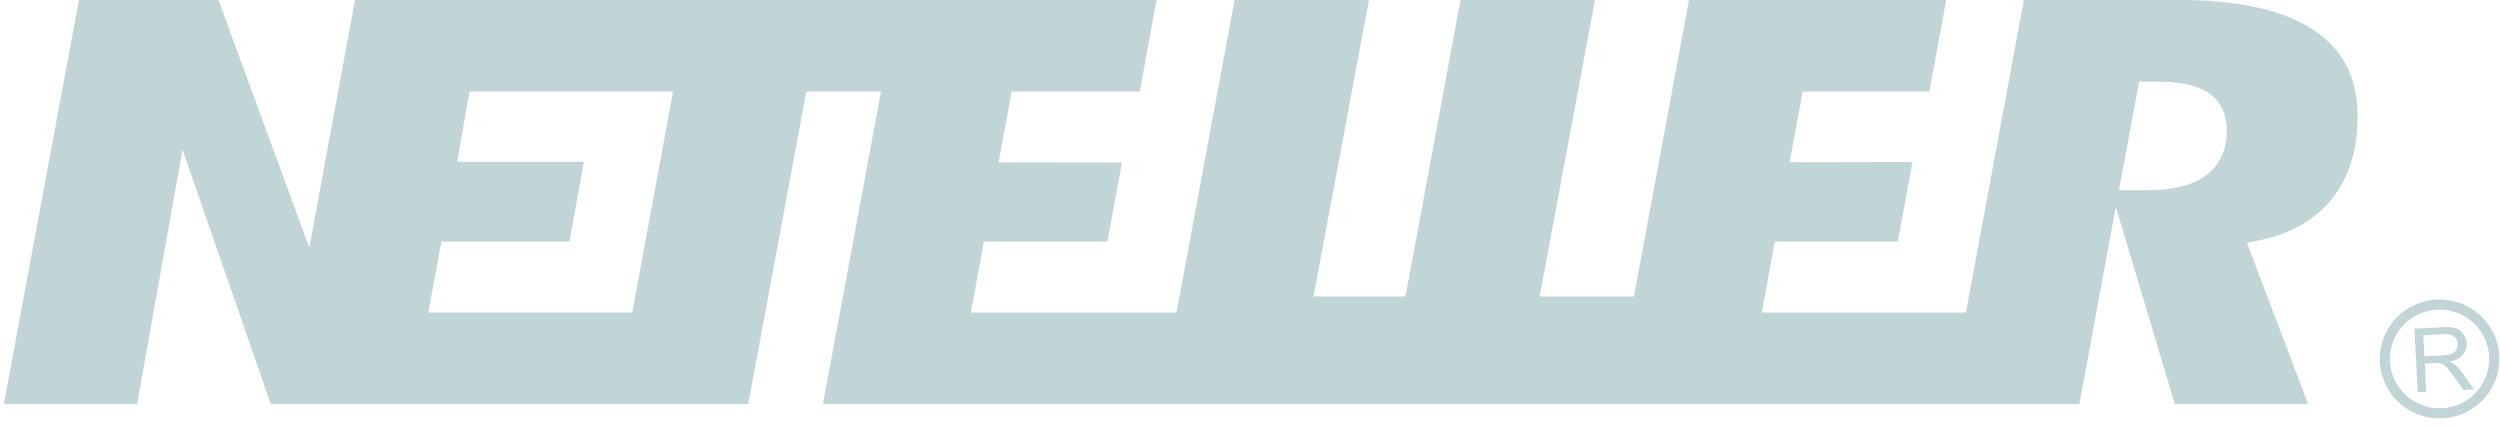 <svg xmlns="http://www.w3.org/2000/svg" width="193" height="33" viewBox="0 0 193 33" aria-labelledby="neteller-icon-title">
    <title id='neteller-icon-title'>Neteller icon</title>
    <path fill="#85ACB0" fill-opacity=".5" fill-rule="evenodd" d="M178.686 2.371c2.238 1.518 3.323 3.689 3.323 6.641 0 2.535-.656 4.645-1.946 6.29-1.288 1.628-3.145 2.716-5.516 3.22l-1.077.231 4.715 12.445h-10.29l-4.555-15.232-2.81 15.232h-97L68.013 7.07h-5.768l-4.481 24.128H20.9l-6.81-19.643-3.509 19.643H.296L6.093 0h10.77l7.017 19.12L27.403 0h61.881L87.99 7.07h-9.887l-1.012 5.46 9.524.01-1.123 6.113h-9.538l-1 5.472h15.872L95.309.001h10.374l-4.28 22.885h7.102L112.75.001h10.384l-4.276 22.885h7.283L130.386.001h19.862l-1.3 7.07h-9.778l-1.016 5.45 9.49-.018-1.13 6.149h-9.495l-1.01 5.473h15.76L156.24 0h12.031c4.594 0 8.098.795 10.414 2.371zM48.809 24.124l3.153-17.055h-15.72l-.946 5.417h9.783l-1.123 6.165h-9.878l-1.017 5.473h15.748zm121.393-10.51c.782-.54 1.706-1.596 1.706-3.558 0-1.628-.794-2.486-1.464-2.92-.858-.553-2.102-.825-3.806-.825h-1.495l-1.56 8.373h2.034c2.052 0 3.552-.354 4.585-1.07zm17.896 9.515c2.545-.128 4.717 1.821 4.846 4.346v.002c.132 2.524-1.833 4.684-4.371 4.815-2.543.126-4.716-1.821-4.849-4.345a4.547 4.547 0 0 1 1.184-3.31 4.609 4.609 0 0 1 3.19-1.508zm-3.59 4.775c.11 2.097 1.912 3.716 4.022 3.61 2.044-.107 3.638-1.792 3.638-3.803 0-.062-.004-.13-.007-.195-.11-2.096-1.913-3.713-4.019-3.605a3.822 3.822 0 0 0-2.652 1.252 3.768 3.768 0 0 0-.982 2.741zm2.14 2.375l-.253-4.908 2.192-.11c.438-.022.773.006 1.008.083.235.076.423.222.573.44.148.214.231.455.242.726.02.348-.08.646-.295.898-.213.249-.554.419-1.024.507.176.076.312.149.406.224.2.164.39.373.575.626l.92 1.293-.813.041-.707-.988a8.707 8.707 0 0 0-.506-.653 1.498 1.498 0 0 0-.348-.311 1.026 1.026 0 0 0-.303-.116 2.037 2.037 0 0 0-.366-.004l-.754.037.108 2.182-.655.033zm.518-2.77l1.401-.073c.297-.014.531-.058.696-.129a.727.727 0 0 0 .367-.313.795.795 0 0 0 .107-.446.74.74 0 0 0-.283-.563c-.177-.14-.45-.199-.816-.182l-1.56.08.088 1.625z"/>
</svg>
